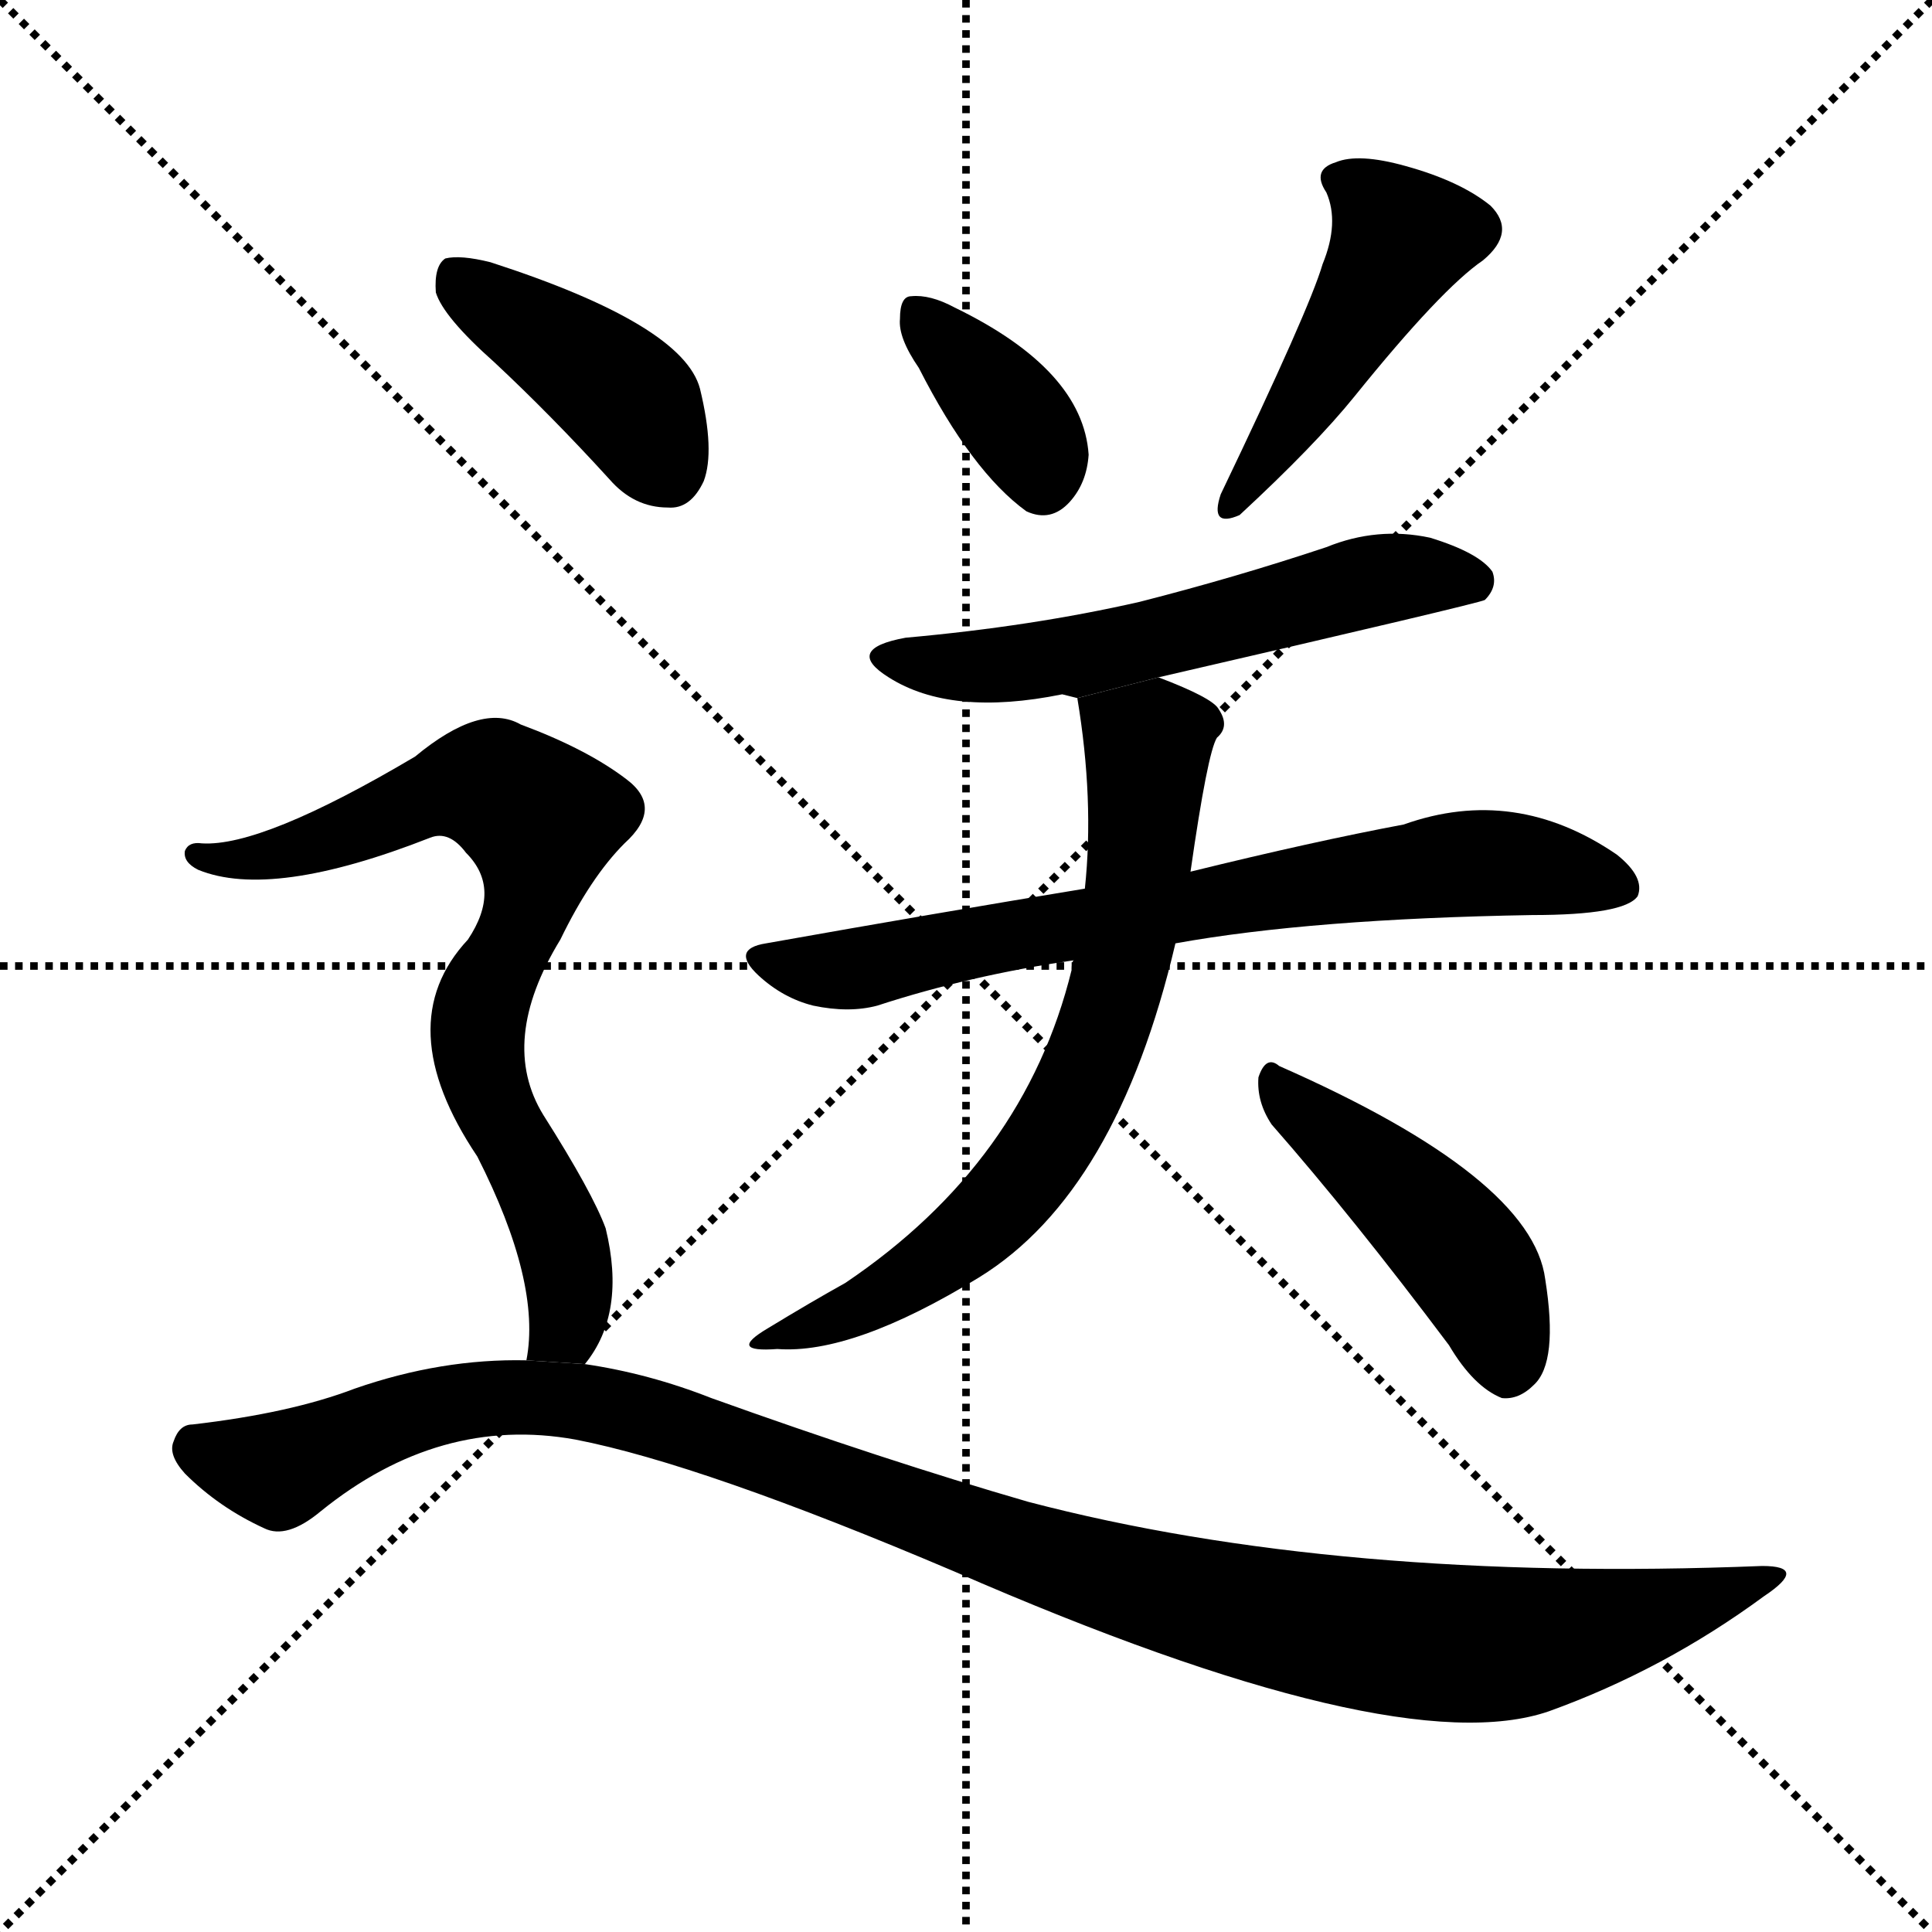 <svg version="1.1" viewBox="0 0 1024 1024" xmlns="http://www.w3.org/2000/svg">
  <g stroke="black" stroke-dasharray="1,1" stroke-width="1" transform="scale(4, 4)">
    <line x1="0" y1="0" x2="256" y2="256"></line>
    <line x1="256" y1="0" x2="0" y2="256"></line>
    <line x1="128" y1="0" x2="128" y2="256"></line>
    <line x1="0" y1="128" x2="256" y2="128"></line>
  </g>
  <g transform="scale(1, -1) translate(0, -900)">
    <style type="text/css">
      
        @keyframes keyframes0 {
          from {
            stroke: blue;
            stroke-dashoffset: 367;
            stroke-width: 128;
          }
          54% {
            animation-timing-function: step-end;
            stroke: blue;
            stroke-dashoffset: 0;
            stroke-width: 128;
          }
          to {
            stroke: black;
            stroke-width: 1024;
          }
        }
        #make-me-a-hanzi-animation-0 {
          animation: keyframes0 0.549s both;
          animation-delay: 0s;
          animation-timing-function: linear;
        }
      
        @keyframes keyframes1 {
          from {
            stroke: blue;
            stroke-dashoffset: 464;
            stroke-width: 128;
          }
          60% {
            animation-timing-function: step-end;
            stroke: blue;
            stroke-dashoffset: 0;
            stroke-width: 128;
          }
          to {
            stroke: black;
            stroke-width: 1024;
          }
        }
        #make-me-a-hanzi-animation-1 {
          animation: keyframes1 0.628s both;
          animation-delay: 0.549s;
          animation-timing-function: linear;
        }
      
        @keyframes keyframes2 {
          from {
            stroke: blue;
            stroke-dashoffset: 572;
            stroke-width: 128;
          }
          65% {
            animation-timing-function: step-end;
            stroke: blue;
            stroke-dashoffset: 0;
            stroke-width: 128;
          }
          to {
            stroke: black;
            stroke-width: 1024;
          }
        }
        #make-me-a-hanzi-animation-2 {
          animation: keyframes2 0.715s both;
          animation-delay: 1.176s;
          animation-timing-function: linear;
        }
      
        @keyframes keyframes3 {
          from {
            stroke: blue;
            stroke-dashoffset: 719;
            stroke-width: 128;
          }
          70% {
            animation-timing-function: step-end;
            stroke: blue;
            stroke-dashoffset: 0;
            stroke-width: 128;
          }
          to {
            stroke: black;
            stroke-width: 1024;
          }
        }
        #make-me-a-hanzi-animation-3 {
          animation: keyframes3 0.835s both;
          animation-delay: 1.892s;
          animation-timing-function: linear;
        }
      
        @keyframes keyframes4 {
          from {
            stroke: blue;
            stroke-dashoffset: 685;
            stroke-width: 128;
          }
          69% {
            animation-timing-function: step-end;
            stroke: blue;
            stroke-dashoffset: 0;
            stroke-width: 128;
          }
          to {
            stroke: black;
            stroke-width: 1024;
          }
        }
        #make-me-a-hanzi-animation-4 {
          animation: keyframes4 0.807s both;
          animation-delay: 2.727s;
          animation-timing-function: linear;
        }
      
        @keyframes keyframes5 {
          from {
            stroke: blue;
            stroke-dashoffset: 455;
            stroke-width: 128;
          }
          60% {
            animation-timing-function: step-end;
            stroke: blue;
            stroke-dashoffset: 0;
            stroke-width: 128;
          }
          to {
            stroke: black;
            stroke-width: 1024;
          }
        }
        #make-me-a-hanzi-animation-5 {
          animation: keyframes5 0.62s both;
          animation-delay: 3.534s;
          animation-timing-function: linear;
        }
      
        @keyframes keyframes6 {
          from {
            stroke: blue;
            stroke-dashoffset: 413;
            stroke-width: 128;
          }
          57% {
            animation-timing-function: step-end;
            stroke: blue;
            stroke-dashoffset: 0;
            stroke-width: 128;
          }
          to {
            stroke: black;
            stroke-width: 1024;
          }
        }
        #make-me-a-hanzi-animation-6 {
          animation: keyframes6 0.586s both;
          animation-delay: 4.155s;
          animation-timing-function: linear;
        }
      
        @keyframes keyframes7 {
          from {
            stroke: blue;
            stroke-dashoffset: 753;
            stroke-width: 128;
          }
          71% {
            animation-timing-function: step-end;
            stroke: blue;
            stroke-dashoffset: 0;
            stroke-width: 128;
          }
          to {
            stroke: black;
            stroke-width: 1024;
          }
        }
        #make-me-a-hanzi-animation-7 {
          animation: keyframes7 0.863s both;
          animation-delay: 4.741s;
          animation-timing-function: linear;
        }
      
        @keyframes keyframes8 {
          from {
            stroke: blue;
            stroke-dashoffset: 1121;
            stroke-width: 128;
          }
          78% {
            animation-timing-function: step-end;
            stroke: blue;
            stroke-dashoffset: 0;
            stroke-width: 128;
          }
          to {
            stroke: black;
            stroke-width: 1024;
          }
        }
        #make-me-a-hanzi-animation-8 {
          animation: keyframes8 1.162s both;
          animation-delay: 5.604s;
          animation-timing-function: linear;
        }
      
    </style>
    
      <path d="M 487 705 Q 515 650 544 629 Q 557 623 567 634 Q 576 644 577 659 Q 574 704 506 737 Q 493 744 483 743 Q 477 743 477 731 Q 476 721 487 705 Z" fill="black"></path>
    
      <path d="M 701 760 Q 694 736 647 638 Q 641 620 657 627 Q 697 664 718 690 Q 764 747 786 762 Q 804 777 790 791 Q 774 804 745 812 Q 720 819 708 814 Q 695 810 703 798 Q 710 782 701 760 Z" fill="black"></path>
    
      <path d="M 614 541 Q 783 580 787 582 Q 794 589 791 597 Q 784 607 758 615 Q 730 621 703 610 Q 655 594 604 581 Q 547 568 480 562 Q 447 556 471 541 Q 504 520 563 532 L 571 530 L 614 541 Z" fill="black"></path>
    
      <path d="M 623 400 Q 695 413 812 415 Q 861 415 868 425 Q 872 435 857 447 Q 803 484 744 463 Q 696 454 631 438 L 575 429 Q 496 416 406 400 Q 387 397 402 383 Q 415 371 431 367 Q 450 363 465 367 Q 514 383 569 391 L 623 400 Z" fill="black"></path>
    
      <path d="M 569 391 Q 568 390 568 386 Q 543 284 448 220 Q 430 210 407 196 Q 385 183 412 185 Q 452 182 519 223 Q 592 268 623 400 L 631 438 Q 640 501 645 509 Q 652 515 646 524 Q 643 530 614 541 L 571 530 Q 580 476 575 429 L 569 391 Z" fill="black"></path>
    
      <path d="M 674 304 Q 717 255 768 187 Q 781 165 796 159 Q 805 158 813 166 Q 826 178 819 222 Q 812 276 678 335 Q 671 341 667 329 Q 666 316 674 304 Z" fill="black"></path>
    
      <path d="M 262 708 Q 292 680 323 646 Q 336 631 354 631 Q 366 630 373 645 Q 379 661 371 694 Q 362 728 260 761 Q 244 765 236 763 Q 230 759 231 745 Q 235 732 262 708 Z" fill="black"></path>
    
      <path d="M 310 177 Q 332 204 321 249 Q 314 268 288 309 Q 264 348 297 402 Q 313 435 331 453 Q 352 472 332 487 Q 311 503 276 516 Q 255 528 220 499 Q 139 451 107 453 Q 100 454 98 449 Q 97 443 105 439 Q 144 423 228 456 Q 238 460 247 448 Q 266 429 248 402 Q 206 357 253 287 Q 287 220 279 179 L 310 177 Z" fill="black"></path>
    
      <path d="M 279 179 Q 234 180 188 164 Q 154 151 102 145 Q 95 145 92 136 Q 89 129 98 119 Q 116 101 140 90 Q 152 84 170 99 Q 233 150 305 137 Q 372 124 506 67 Q 740 -35 821 -7 Q 882 15 935 54 Q 959 70 934 70 Q 709 61 545 104 Q 469 126 377 159 Q 344 172 310 177 L 279 179 Z" fill="black"></path>
    
    
      <clipPath id="make-me-a-hanzi-clip-0">
        <path d="M 487 705 Q 515 650 544 629 Q 557 623 567 634 Q 576 644 577 659 Q 574 704 506 737 Q 493 744 483 743 Q 477 743 477 731 Q 476 721 487 705 Z"></path>
      </clipPath>
      <path clip-path="url(#make-me-a-hanzi-clip-0)" d="M 488 733 L 536 681 L 553 645" fill="none" id="make-me-a-hanzi-animation-0" stroke-dasharray="239 478" stroke-linecap="round"></path>
    
      <clipPath id="make-me-a-hanzi-clip-1">
        <path d="M 701 760 Q 694 736 647 638 Q 641 620 657 627 Q 697 664 718 690 Q 764 747 786 762 Q 804 777 790 791 Q 774 804 745 812 Q 720 819 708 814 Q 695 810 703 798 Q 710 782 701 760 Z"></path>
      </clipPath>
      <path clip-path="url(#make-me-a-hanzi-clip-1)" d="M 709 805 L 732 789 L 742 772 L 668 652 L 658 646 L 658 638" fill="none" id="make-me-a-hanzi-animation-1" stroke-dasharray="336 672" stroke-linecap="round"></path>
    
      <clipPath id="make-me-a-hanzi-clip-2">
        <path d="M 614 541 Q 783 580 787 582 Q 794 589 791 597 Q 784 607 758 615 Q 730 621 703 610 Q 655 594 604 581 Q 547 568 480 562 Q 447 556 471 541 Q 504 520 563 532 L 571 530 L 614 541 Z"></path>
      </clipPath>
      <path clip-path="url(#make-me-a-hanzi-clip-2)" d="M 473 553 L 534 547 L 623 562 L 737 594 L 783 591" fill="none" id="make-me-a-hanzi-animation-2" stroke-dasharray="444 888" stroke-linecap="round"></path>
    
      <clipPath id="make-me-a-hanzi-clip-3">
        <path d="M 623 400 Q 695 413 812 415 Q 861 415 868 425 Q 872 435 857 447 Q 803 484 744 463 Q 696 454 631 438 L 575 429 Q 496 416 406 400 Q 387 397 402 383 Q 415 371 431 367 Q 450 363 465 367 Q 514 383 569 391 L 623 400 Z"></path>
      </clipPath>
      <path clip-path="url(#make-me-a-hanzi-clip-3)" d="M 404 392 L 449 386 L 771 442 L 815 441 L 860 430" fill="none" id="make-me-a-hanzi-animation-3" stroke-dasharray="591 1182" stroke-linecap="round"></path>
    
      <clipPath id="make-me-a-hanzi-clip-4">
        <path d="M 569 391 Q 568 390 568 386 Q 543 284 448 220 Q 430 210 407 196 Q 385 183 412 185 Q 452 182 519 223 Q 592 268 623 400 L 631 438 Q 640 501 645 509 Q 652 515 646 524 Q 643 530 614 541 L 571 530 Q 580 476 575 429 L 569 391 Z"></path>
      </clipPath>
      <path clip-path="url(#make-me-a-hanzi-clip-4)" d="M 580 524 L 608 505 L 608 493 L 599 412 L 575 329 L 538 269 L 512 244 L 460 209 L 417 194" fill="none" id="make-me-a-hanzi-animation-4" stroke-dasharray="557 1114" stroke-linecap="round"></path>
    
      <clipPath id="make-me-a-hanzi-clip-5">
        <path d="M 674 304 Q 717 255 768 187 Q 781 165 796 159 Q 805 158 813 166 Q 826 178 819 222 Q 812 276 678 335 Q 671 341 667 329 Q 666 316 674 304 Z"></path>
      </clipPath>
      <path clip-path="url(#make-me-a-hanzi-clip-5)" d="M 677 324 L 777 233 L 791 209 L 798 174" fill="none" id="make-me-a-hanzi-animation-5" stroke-dasharray="327 654" stroke-linecap="round"></path>
    
      <clipPath id="make-me-a-hanzi-clip-6">
        <path d="M 262 708 Q 292 680 323 646 Q 336 631 354 631 Q 366 630 373 645 Q 379 661 371 694 Q 362 728 260 761 Q 244 765 236 763 Q 230 759 231 745 Q 235 732 262 708 Z"></path>
      </clipPath>
      <path clip-path="url(#make-me-a-hanzi-clip-6)" d="M 241 755 L 329 692 L 354 650" fill="none" id="make-me-a-hanzi-animation-6" stroke-dasharray="285 570" stroke-linecap="round"></path>
    
      <clipPath id="make-me-a-hanzi-clip-7">
        <path d="M 310 177 Q 332 204 321 249 Q 314 268 288 309 Q 264 348 297 402 Q 313 435 331 453 Q 352 472 332 487 Q 311 503 276 516 Q 255 528 220 499 Q 139 451 107 453 Q 100 454 98 449 Q 97 443 105 439 Q 144 423 228 456 Q 238 460 247 448 Q 266 429 248 402 Q 206 357 253 287 Q 287 220 279 179 L 310 177 Z"></path>
      </clipPath>
      <path clip-path="url(#make-me-a-hanzi-clip-7)" d="M 105 446 L 161 450 L 244 484 L 261 483 L 286 466 L 281 420 L 253 356 L 258 321 L 289 263 L 302 223 L 300 197 L 287 184" fill="none" id="make-me-a-hanzi-animation-7" stroke-dasharray="625 1250" stroke-linecap="round"></path>
    
      <clipPath id="make-me-a-hanzi-clip-8">
        <path d="M 279 179 Q 234 180 188 164 Q 154 151 102 145 Q 95 145 92 136 Q 89 129 98 119 Q 116 101 140 90 Q 152 84 170 99 Q 233 150 305 137 Q 372 124 506 67 Q 740 -35 821 -7 Q 882 15 935 54 Q 959 70 934 70 Q 709 61 545 104 Q 469 126 377 159 Q 344 172 310 177 L 279 179 Z"></path>
      </clipPath>
      <path clip-path="url(#make-me-a-hanzi-clip-8)" d="M 105 132 L 148 121 L 230 154 L 272 160 L 314 156 L 610 57 L 760 29 L 828 33 L 939 62" fill="none" id="make-me-a-hanzi-animation-8" stroke-dasharray="993 1986" stroke-linecap="round"></path>
    
  </g>
</svg>
